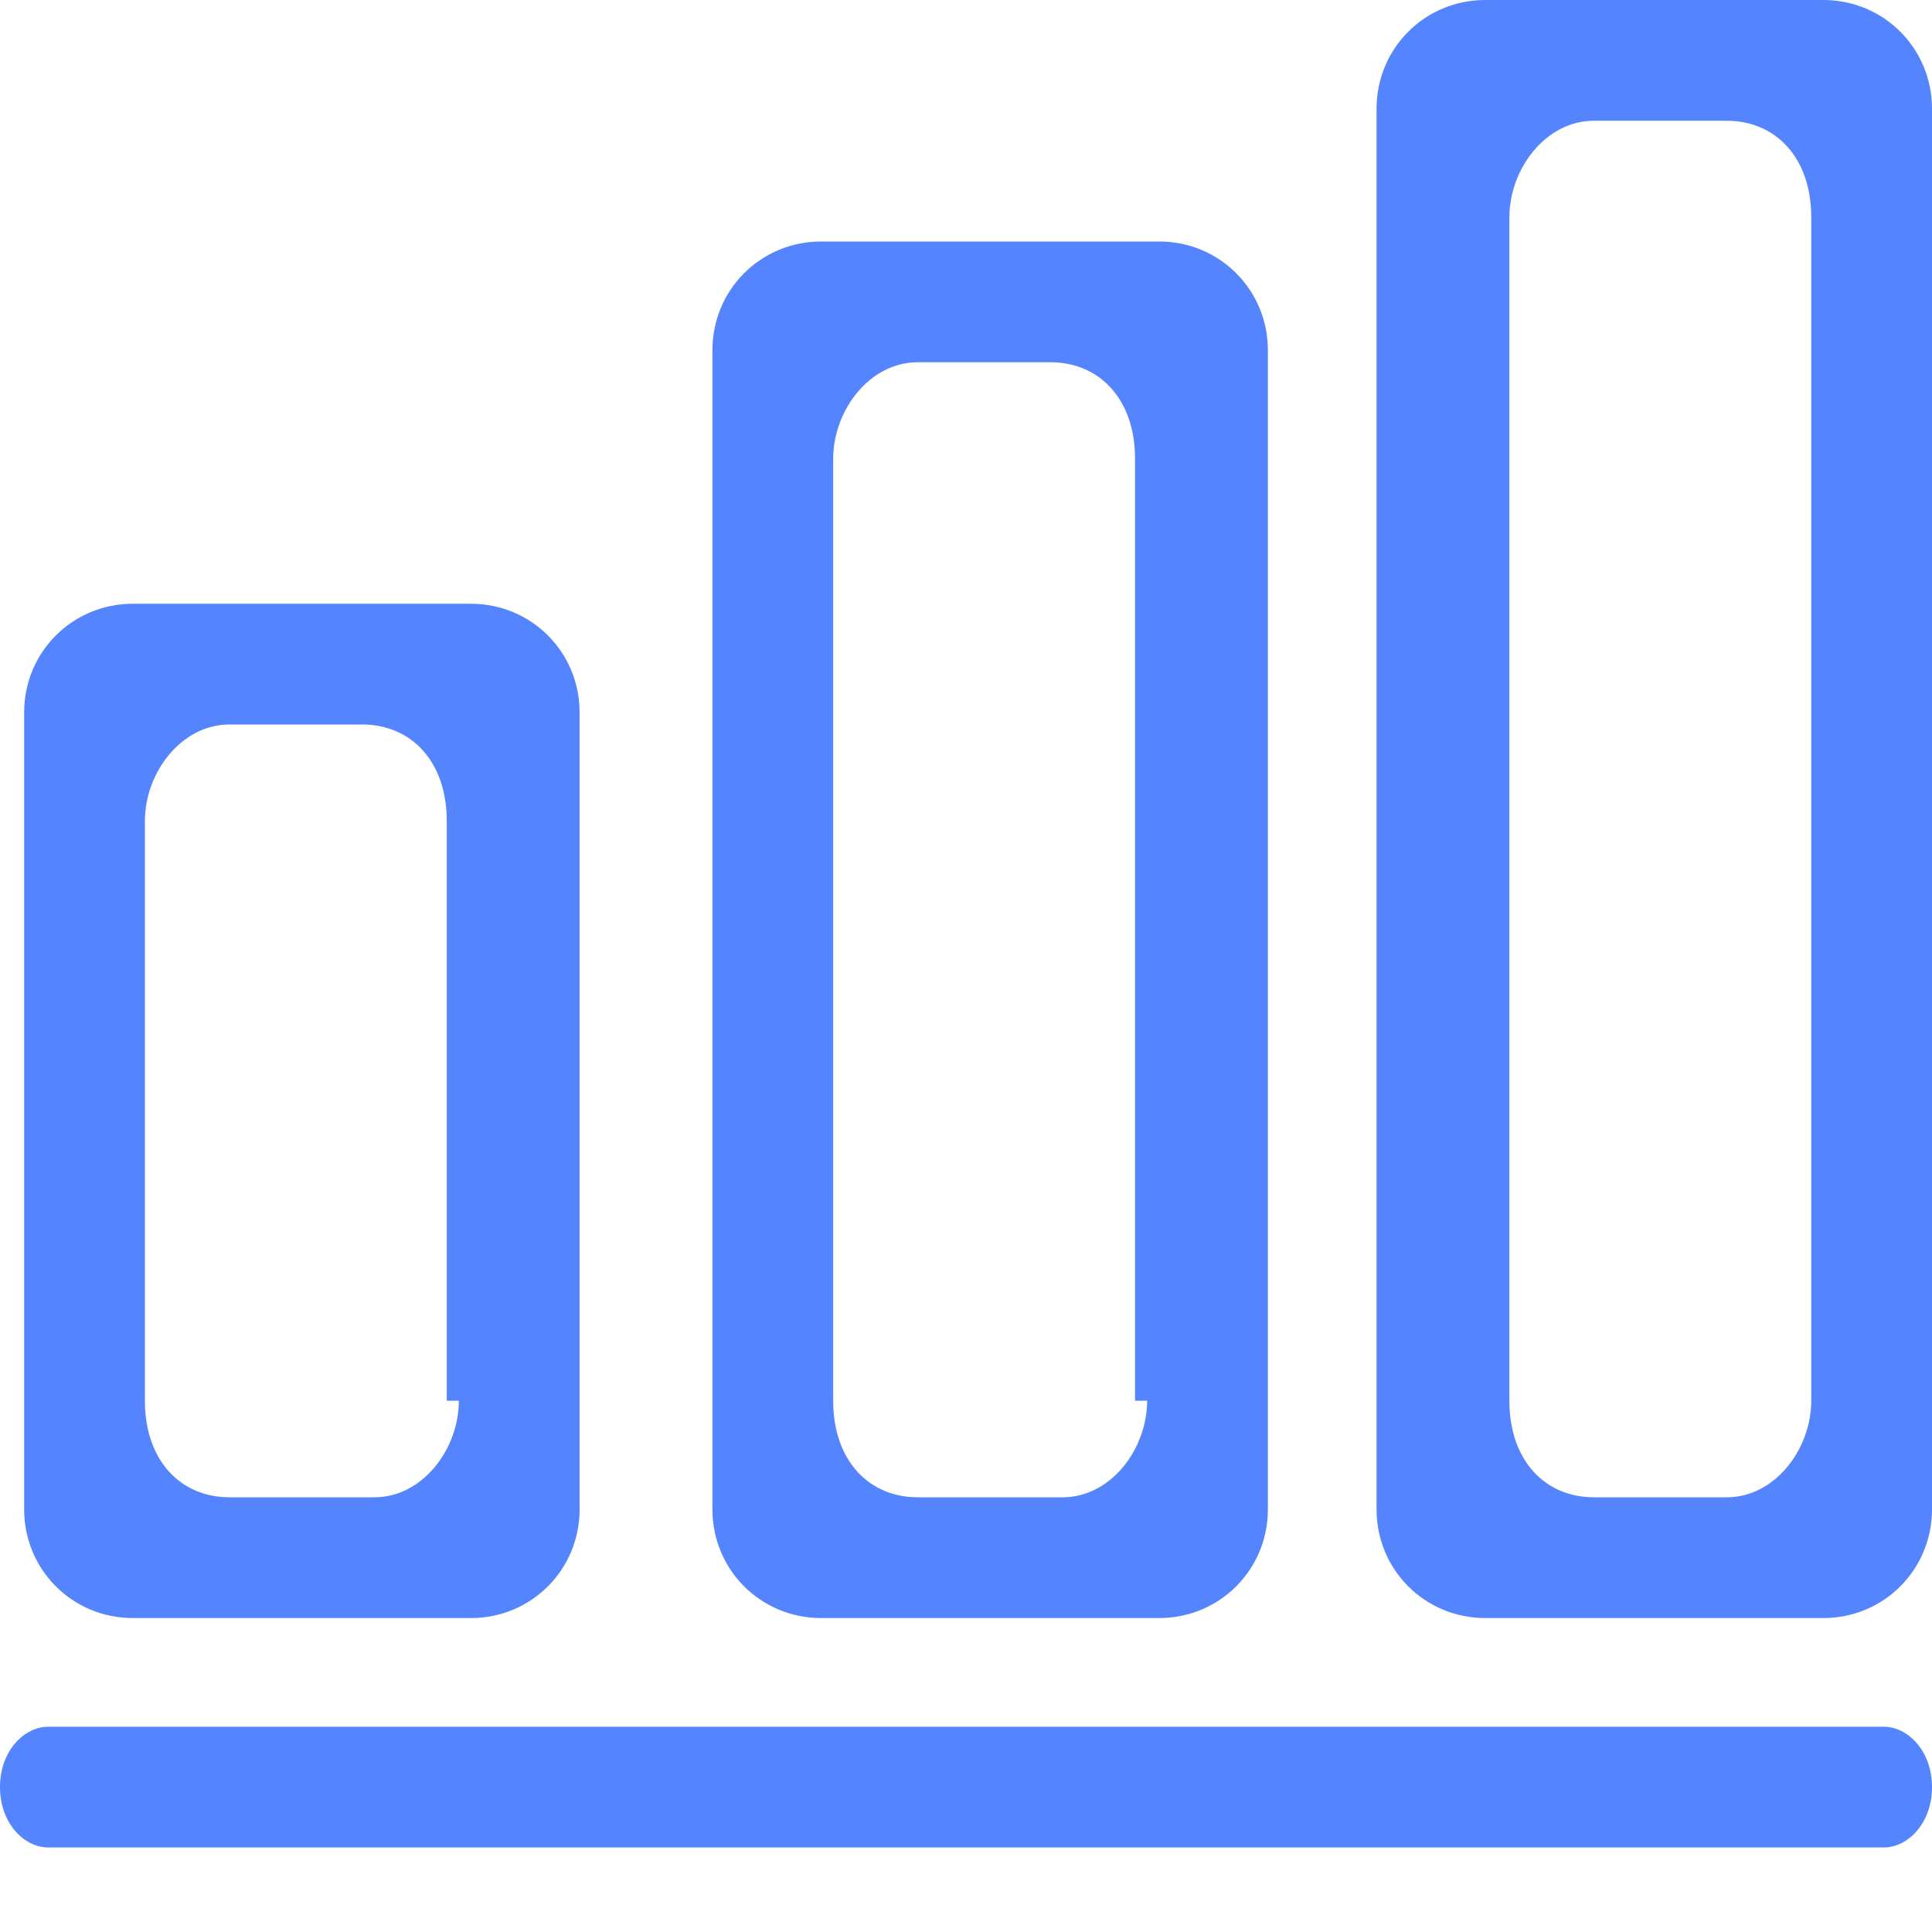 <?xml version="1.0" standalone="no"?><!DOCTYPE svg PUBLIC "-//W3C//DTD SVG 1.1//EN" "http://www.w3.org/Graphics/SVG/1.1/DTD/svg11.dtd"><svg t="1675515860879" class="icon" viewBox="0 0 1024 1024" version="1.1" xmlns="http://www.w3.org/2000/svg" p-id="108837" xmlns:xlink="http://www.w3.org/1999/xlink" width="200" height="200"><path d="M960 742.4c0 25.6-19.2 51.2-44.8 51.2h-70.4c-25.6 0-44.8-19.2-44.8-51.2V115.2c0-25.6 19.2-51.2 44.8-51.2h70.4c25.6 0 44.8 19.2 44.8 51.2v627.2zM966.4 0h-179.2c-32 0-57.6 25.6-57.6 57.6v742.4c0 32 25.6 57.6 57.6 57.6h179.2c32 0 57.6-25.6 57.6-57.6V57.6c0-32-25.6-57.6-57.6-57.6zM608 742.4c0 25.6-19.2 51.2-44.8 51.2H486.4c-25.6 0-44.8-19.2-44.8-51.2V243.2c0-25.6 19.2-51.2 44.8-51.2h70.4c25.6 0 44.8 19.2 44.8 51.2v499.2h6.4zM614.4 128H435.2c-32 0-57.6 25.6-57.6 57.6v614.4c0 32 25.6 57.6 57.6 57.6h179.2c32 0 57.6-25.6 57.6-57.6V185.6c0-32-25.6-57.6-57.6-57.6z m-371.2 614.4c0 25.6-19.2 51.2-44.8 51.2H121.6c-25.6 0-44.8-19.2-44.8-51.2V435.2c0-25.6 19.2-51.2 44.8-51.2H192c25.6 0 44.8 19.2 44.8 51.2v307.2h6.4zM249.6 320H70.4c-32 0-57.6 25.6-57.6 57.6v422.4c0 32 25.6 57.6 57.6 57.6h179.2c32 0 57.6-25.6 57.6-57.6V377.6c0-32-25.6-57.6-57.6-57.6z m748.8 595.2H25.6c-12.8 0-25.6 12.8-25.6 32s12.8 32 25.6 32h972.8c12.8 0 25.6-12.8 25.6-32s-12.8-32-25.6-32z" fill="#5584FF" p-id="108838"></path></svg>